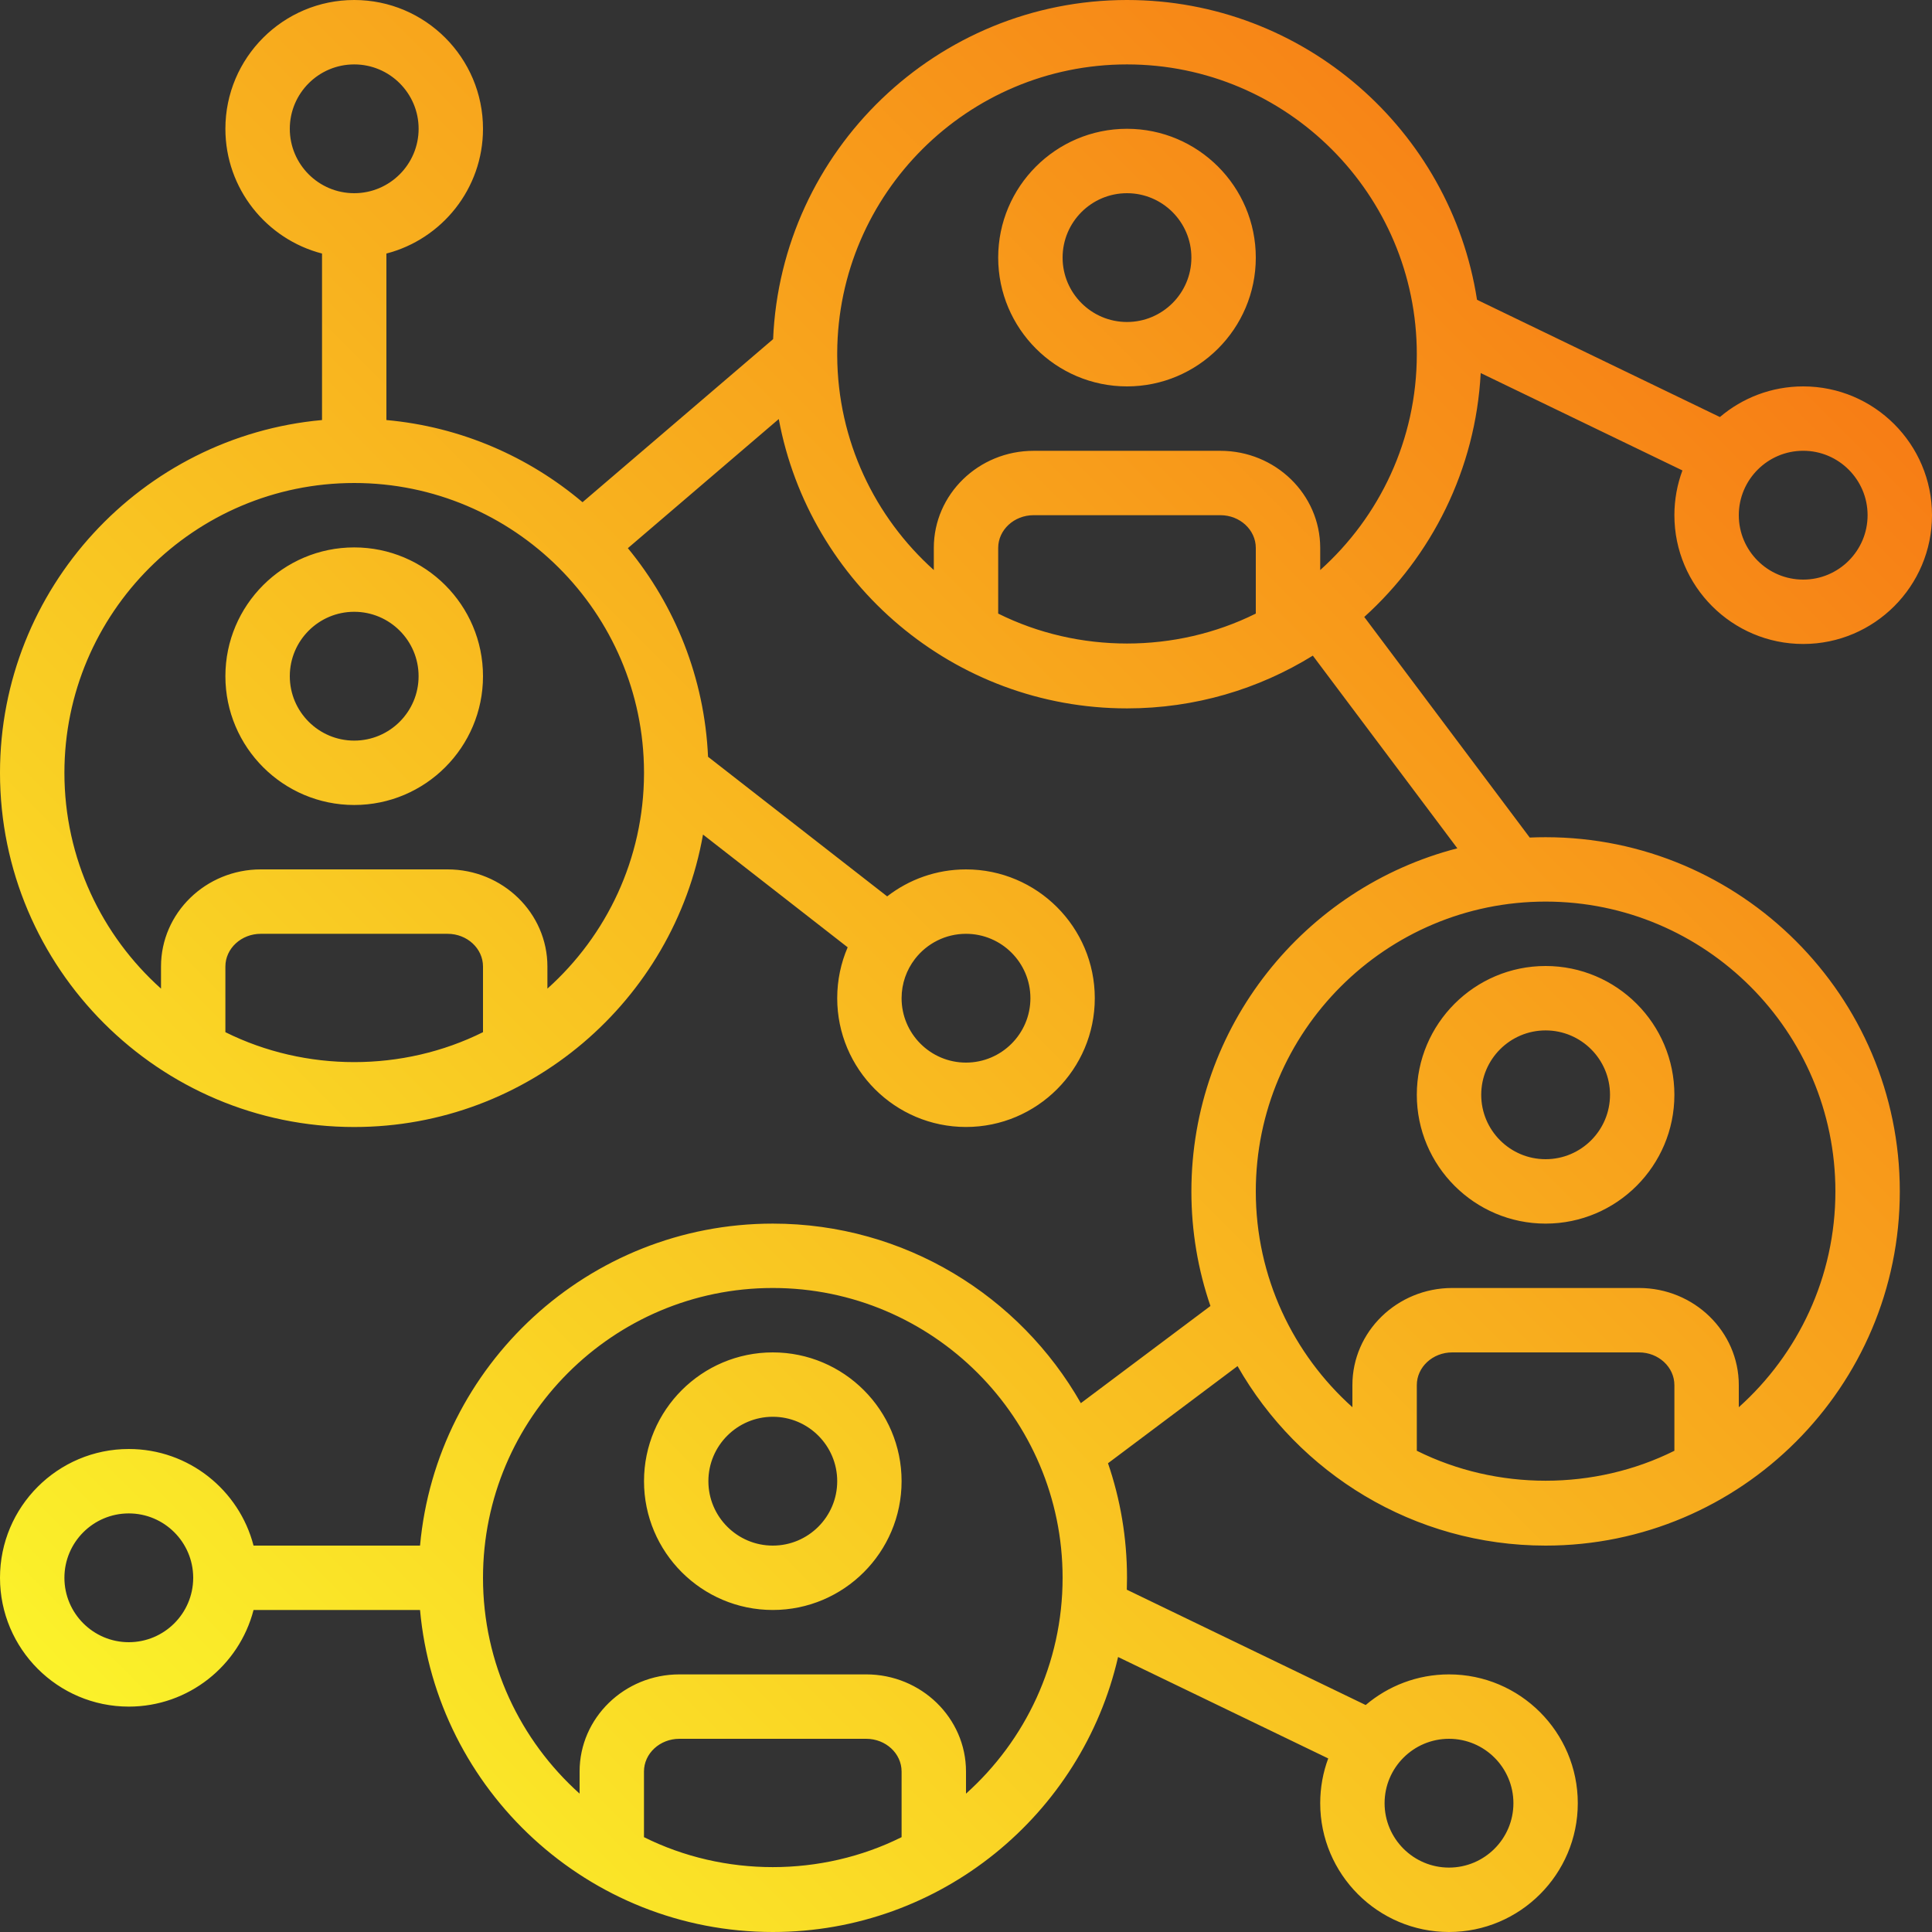<svg width="56" height="56" viewBox="0 0 56 56" fill="none" xmlns="http://www.w3.org/2000/svg">
<rect x="0" y="0" width="56" height="56" fill="#333333" stroke="none"/>
<g clip-path="url(#clip0)">
<path fill-rule="evenodd" clip-rule="evenodd" d="M18.199 15.889L22.573 12.146C23.458 16.913 27.648 20.533 32.667 20.533C34.641 20.533 36.486 19.973 38.053 19.004L42.242 24.589C37.815 25.729 34.533 29.756 34.533 34.533C34.533 35.695 34.727 36.812 35.085 37.855L31.329 40.671C29.562 37.566 26.221 35.467 22.4 35.467C17.054 35.467 12.649 39.575 12.175 44.8H7.349C6.933 43.191 5.47 42 3.733 42C1.674 42 0 43.674 0 45.733C0 47.792 1.674 49.467 3.733 49.467C5.47 49.467 6.933 48.275 7.349 46.667H12.175C12.649 51.892 17.054 56 22.4 56C27.272 56 31.363 52.588 32.408 48.029L38.499 50.969C38.349 51.373 38.267 51.811 38.267 52.267C38.267 54.325 39.941 56 42 56C44.059 56 45.733 54.325 45.733 52.267C45.733 50.208 44.059 48.533 42 48.533C41.08 48.533 40.237 48.868 39.585 49.421L32.661 46.078C32.665 45.964 32.667 45.849 32.667 45.733C32.667 44.572 32.473 43.455 32.116 42.413L35.871 39.597C37.639 42.702 40.979 44.8 44.8 44.8C50.461 44.8 55.067 40.194 55.067 34.533C55.067 28.873 50.461 24.267 44.8 24.267C44.646 24.267 44.493 24.27 44.34 24.277L39.544 17.883C41.498 16.117 42.772 13.611 42.919 10.813L48.766 13.636C48.616 14.04 48.533 14.477 48.533 14.933C48.533 16.992 50.208 18.666 52.267 18.666C54.326 18.666 56 16.992 56 14.933C56 12.874 54.326 11.2 52.267 11.2C51.347 11.2 50.504 11.534 49.852 12.088L42.812 8.689C42.051 3.774 37.791 0 32.667 0C27.152 0 22.639 4.371 22.409 9.83L16.885 14.557C15.32 13.234 13.355 12.37 11.2 12.175V7.349C12.809 6.933 14 5.47 14 3.733C14 1.674 12.326 0 10.267 0C8.208 0 6.533 1.674 6.533 3.733C6.533 5.47 7.725 6.933 9.334 7.349V12.175C4.108 12.648 0 17.054 0 22.4C0 28.061 4.606 32.667 10.267 32.667C15.317 32.667 19.528 29 20.377 24.19L24.57 27.458C24.375 27.911 24.267 28.41 24.267 28.933C24.267 30.992 25.941 32.666 28 32.666C30.059 32.666 31.733 30.992 31.733 28.933C31.733 26.874 30.059 25.2 28 25.2C27.14 25.2 26.347 25.492 25.715 25.982L20.523 21.936C20.421 19.647 19.565 17.55 18.199 15.889ZM5.6 45.723L5.6 45.733L5.6 45.744C5.594 46.769 4.759 47.6 3.733 47.6C2.704 47.6 1.867 46.763 1.867 45.733C1.867 44.704 2.704 43.867 3.733 43.867C4.759 43.867 5.594 44.698 5.6 45.723ZM24.267 10.223C24.268 10.251 24.268 10.28 24.267 10.309C24.279 12.774 25.359 14.992 27.067 16.523V15.881C27.067 14.329 28.364 13.067 29.959 13.067H35.374C36.969 13.067 38.267 14.329 38.267 15.882V16.523C39.984 14.984 41.067 12.749 41.067 10.267C41.067 5.635 37.299 1.867 32.667 1.867C28.049 1.867 24.291 5.611 24.267 10.223ZM52.267 16.8C51.237 16.8 50.4 15.963 50.4 14.933C50.4 13.904 51.237 13.066 52.267 13.066C53.296 13.066 54.133 13.904 54.133 14.933C54.133 15.963 53.296 16.8 52.267 16.8ZM42 54.133C40.971 54.133 40.133 53.296 40.133 52.267C40.133 51.237 40.971 50.4 42 50.4C43.029 50.4 43.867 51.237 43.867 52.267C43.867 53.296 43.029 54.133 42 54.133ZM10.267 14C14.891 14 18.654 17.755 18.667 22.376C18.666 22.392 18.666 22.407 18.667 22.423C18.66 24.896 17.579 27.122 15.867 28.656V28.015C15.867 26.463 14.569 25.2 12.974 25.2H7.559C5.964 25.2 4.667 26.463 4.667 28.014V28.656C2.949 27.117 1.867 24.883 1.867 22.4C1.867 17.768 5.635 14 10.267 14ZM26.518 27.799C26.277 28.113 26.133 28.507 26.133 28.933C26.133 29.963 26.971 30.8 28 30.8C29.029 30.8 29.867 29.963 29.867 28.933C29.867 27.904 29.029 27.067 28 27.067C27.403 27.067 26.87 27.349 26.528 27.786L26.521 27.795L26.518 27.799ZM50.4 40.148V40.789C52.118 39.25 53.2 37.016 53.2 34.533C53.2 29.901 49.432 26.133 44.8 26.133C40.168 26.133 36.4 29.901 36.4 34.533C36.4 37.016 37.483 39.251 39.2 40.789V40.147C39.2 38.596 40.498 37.333 42.093 37.333H47.508C49.103 37.333 50.4 38.596 50.4 40.148ZM41.067 31.733C41.067 29.674 42.741 28 44.8 28C46.859 28 48.533 29.674 48.533 31.733C48.533 33.792 46.859 35.467 44.8 35.467C42.741 35.467 41.067 33.792 41.067 31.733ZM42.934 31.733C42.934 32.763 43.771 33.6 44.8 33.6C45.83 33.6 46.667 32.763 46.667 31.733C46.667 30.704 45.83 29.867 44.8 29.867C43.771 29.867 42.934 30.704 42.934 31.733ZM48.534 42.051C46.211 43.209 43.39 43.209 41.067 42.051V40.148C41.067 39.626 41.527 39.2 42.093 39.2H47.508C48.073 39.2 48.533 39.626 48.533 40.148V42.051H48.534ZM28 51.99V51.348C28 49.796 26.702 48.533 25.107 48.533H19.692C18.097 48.533 16.8 49.796 16.8 51.347V51.989C15.082 50.45 14 48.216 14 45.733C14 41.101 17.768 37.333 22.4 37.333C27.032 37.333 30.8 41.101 30.8 45.733C30.8 48.216 29.718 50.451 28 51.99ZM22.4 39.2C20.341 39.2 18.667 40.874 18.667 42.933C18.667 44.992 20.341 46.666 22.4 46.666C24.459 46.666 26.133 44.992 26.133 42.933C26.133 40.874 24.459 39.2 22.4 39.2ZM22.4 44.8C21.371 44.8 20.533 43.963 20.533 42.933C20.533 41.904 21.371 41.066 22.4 41.066C23.43 41.066 24.267 41.904 24.267 42.933C24.267 43.963 23.43 44.8 22.4 44.8ZM18.666 53.251C20.989 54.409 23.81 54.409 26.133 53.251H26.133V51.348C26.133 50.825 25.673 50.4 25.107 50.4H19.692C19.127 50.4 18.666 50.825 18.666 51.348V53.251ZM6.533 19.6C6.533 17.541 8.208 15.867 10.267 15.867C12.326 15.867 14 17.541 14 19.6C14 21.659 12.326 23.333 10.267 23.333C8.208 23.333 6.533 21.659 6.533 19.6ZM8.4 19.6C8.4 20.63 9.237 21.467 10.267 21.467C11.296 21.467 12.133 20.63 12.133 19.6C12.133 18.57 11.296 17.733 10.267 17.733C9.237 17.733 8.4 18.57 8.4 19.6ZM14 29.918C11.677 31.075 8.857 31.075 6.533 29.918V28.015C6.533 27.492 6.994 27.067 7.559 27.067H12.974C13.54 27.067 14 27.492 14 28.015V29.918H14ZM32.666 3.733C30.607 3.733 28.933 5.408 28.933 7.467C28.933 9.525 30.608 11.2 32.666 11.2C34.725 11.2 36.4 9.526 36.4 7.467C36.4 5.408 34.725 3.733 32.666 3.733ZM32.666 9.333C31.637 9.333 30.8 8.496 30.8 7.467C30.8 6.437 31.637 5.6 32.666 5.6C33.696 5.6 34.533 6.437 34.533 7.467C34.533 8.496 33.696 9.333 32.666 9.333ZM28.933 17.785C31.257 18.942 34.077 18.942 36.4 17.785H36.4V15.882C36.4 15.359 35.94 14.933 35.374 14.933H29.959C29.394 14.933 28.933 15.359 28.933 15.882V17.785ZM10.267 5.6C9.237 5.6 8.4 4.763 8.4 3.733C8.4 2.704 9.237 1.867 10.267 1.867C11.296 1.867 12.134 2.704 12.134 3.733C12.133 4.763 11.296 5.6 10.267 5.6Z" fill="url(#paint0_linear)"/>
</g>
<defs>
<linearGradient id="paint0_linear" x1="56" y1="0" x2="-5.72204e-06" y2="56" gradientUnits="userSpaceOnUse">
<stop stop-color="#F66C12"/>
<stop offset="1" stop-color="#FBFD2C"/>
</linearGradient>
<clipPath id="clip0">
<rect width="56" height="56" fill="white"/>
</clipPath>
</defs>
</svg>
